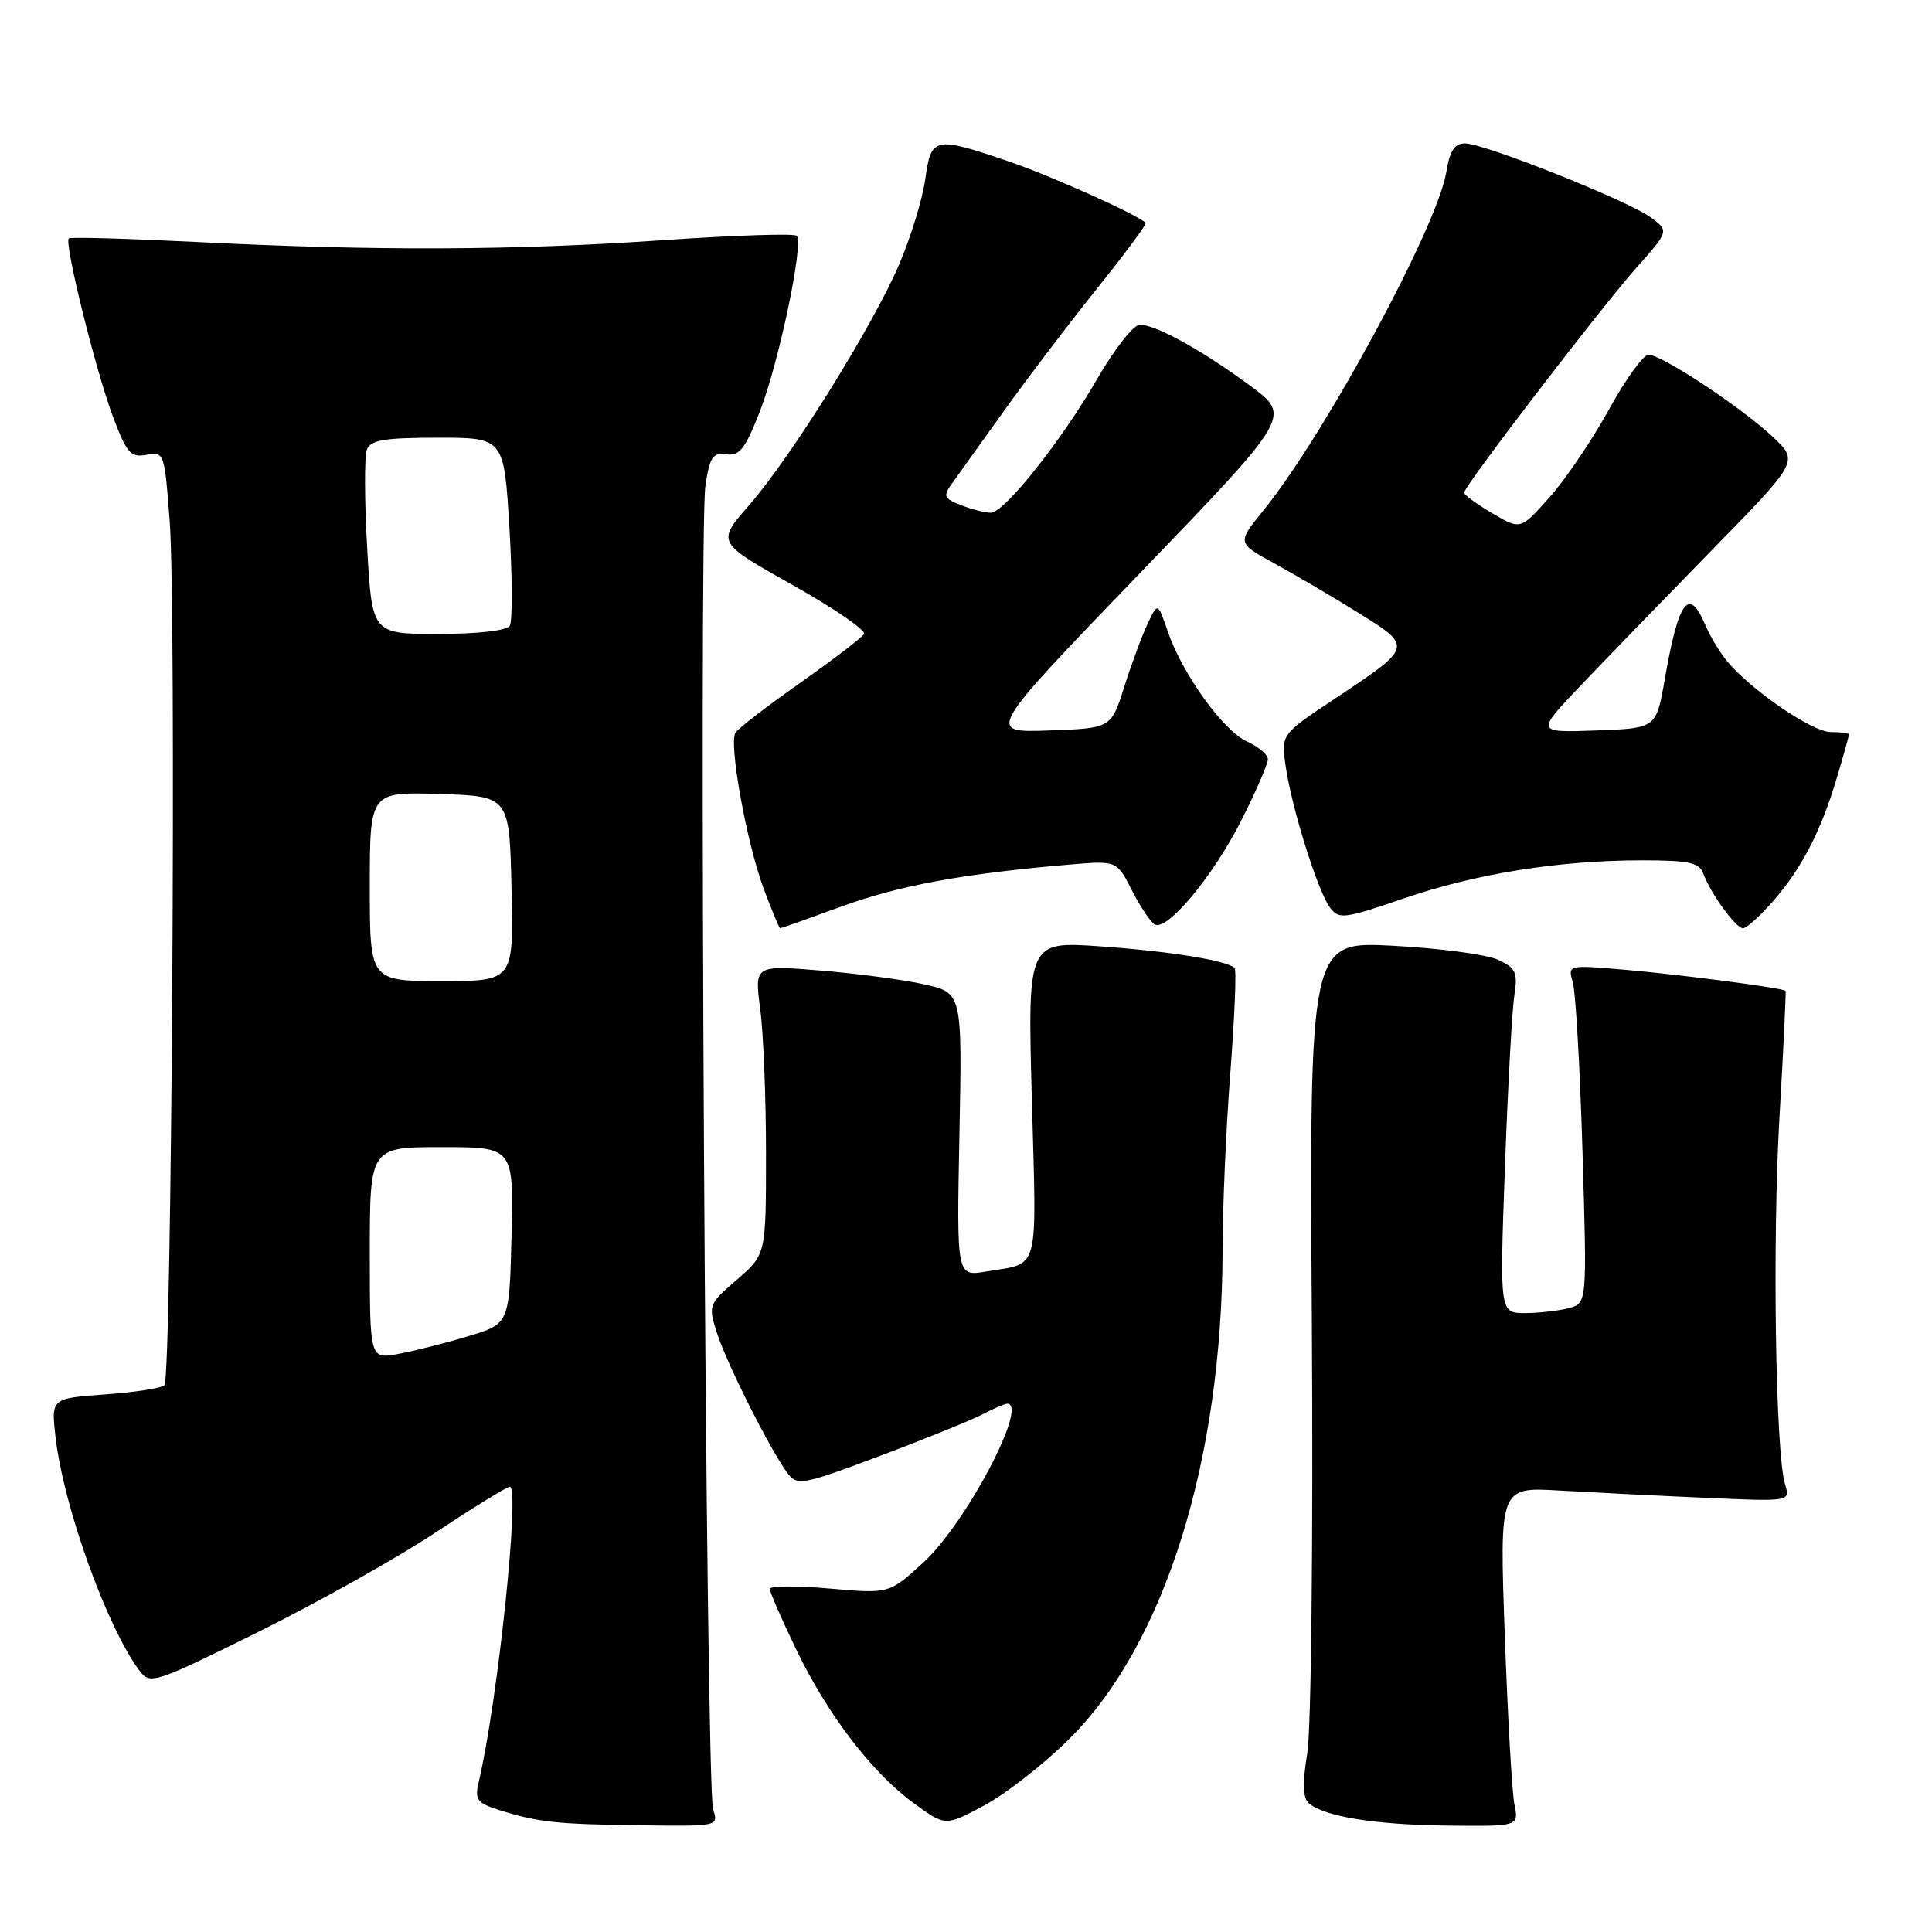 <?xml version="1.0" encoding="UTF-8" standalone="no"?>
<!DOCTYPE svg PUBLIC "-//W3C//DTD SVG 1.1//EN" "http://www.w3.org/Graphics/SVG/1.1/DTD/svg11.dtd" >
<svg xmlns="http://www.w3.org/2000/svg" xmlns:xlink="http://www.w3.org/1999/xlink" version="1.1" viewBox="0 0 256 256">
 <g >
 <path fill="currentColor"
d=" M 94.49 239.75 C 93.54 236.88 92.57 70.36 93.47 64.37 C 94.04 60.56 94.45 59.94 96.25 60.20 C 97.99 60.45 98.76 59.46 100.69 54.50 C 103.21 48.04 106.53 32.20 105.57 31.24 C 105.25 30.91 97.22 31.18 87.74 31.83 C 68.00 33.19 49.63 33.26 26.00 32.06 C 16.93 31.61 9.33 31.39 9.11 31.59 C 8.48 32.16 12.66 49.04 14.93 55.11 C 16.79 60.07 17.31 60.66 19.42 60.26 C 21.75 59.81 21.81 59.99 22.49 69.15 C 23.37 81.03 22.74 182.59 21.79 183.55 C 21.39 183.94 17.85 184.49 13.91 184.77 C 6.76 185.29 6.76 185.29 7.37 190.52 C 8.46 199.77 14.21 215.71 18.51 221.41 C 19.89 223.24 20.50 223.04 34.22 216.24 C 42.08 212.35 52.63 206.43 57.68 203.08 C 62.73 199.74 67.17 197.00 67.55 197.00 C 68.94 197.00 65.95 225.45 63.43 236.14 C 62.88 238.47 63.20 238.91 66.15 239.84 C 71.31 241.46 73.70 241.72 84.87 241.86 C 95.20 242.00 95.23 241.99 94.49 239.75 Z  M 141.61 230.49 C 154.30 217.98 161.97 193.51 162.00 165.50 C 162.00 160.00 162.46 149.47 163.03 142.11 C 163.59 134.74 163.85 128.51 163.60 128.27 C 162.61 127.27 154.95 126.04 145.83 125.40 C 136.15 124.72 136.15 124.72 136.73 145.84 C 137.36 169.10 137.85 167.28 130.63 168.49 C 126.76 169.14 126.76 169.14 127.13 150.34 C 127.50 131.55 127.50 131.55 122.46 130.43 C 119.69 129.81 113.50 128.99 108.70 128.60 C 99.97 127.89 99.97 127.89 100.73 133.70 C 101.16 136.89 101.50 145.51 101.50 152.87 C 101.50 166.23 101.50 166.23 97.65 169.56 C 93.86 172.83 93.82 172.94 95.02 176.69 C 96.32 180.73 102.16 192.31 104.39 195.25 C 105.64 196.89 106.40 196.75 116.51 192.95 C 122.44 190.72 128.55 188.25 130.10 187.45 C 131.64 186.65 133.15 186.00 133.45 186.00 C 136.35 186.00 128.04 201.78 122.41 206.98 C 117.83 211.19 117.83 211.19 109.92 210.49 C 105.56 210.11 102.00 210.13 102.00 210.54 C 102.00 210.95 103.57 214.55 105.49 218.54 C 109.67 227.23 115.60 234.97 121.18 239.01 C 125.27 241.98 125.27 241.98 130.38 239.25 C 133.20 237.75 138.25 233.81 141.61 230.49 Z  M 200.67 239.09 C 200.35 237.49 199.77 227.38 199.39 216.61 C 198.69 197.04 198.69 197.04 206.60 197.50 C 210.94 197.75 219.61 198.19 225.86 198.46 C 237.22 198.97 237.22 198.97 236.54 196.73 C 235.26 192.57 234.83 164.58 235.79 148.00 C 236.32 138.93 236.68 131.41 236.59 131.29 C 236.28 130.91 222.63 129.13 215.11 128.48 C 207.74 127.85 207.73 127.86 208.41 130.18 C 208.78 131.45 209.36 141.54 209.69 152.60 C 210.29 172.69 210.29 172.69 207.90 173.33 C 206.58 173.68 203.97 173.98 202.10 173.99 C 198.71 174.00 198.71 174.00 199.41 154.75 C 199.79 144.16 200.35 133.90 200.65 131.95 C 201.13 128.82 200.87 128.26 198.45 127.16 C 196.94 126.47 190.71 125.64 184.61 125.32 C 173.50 124.72 173.50 124.72 173.83 175.61 C 174.01 203.76 173.74 229.07 173.23 232.25 C 172.55 236.43 172.62 238.27 173.48 238.98 C 175.59 240.73 182.31 241.80 191.88 241.90 C 201.25 242.00 201.25 242.00 200.67 239.09 Z  M 111.61 120.08 C 119.19 117.32 127.75 115.75 141.74 114.56 C 147.98 114.03 147.98 114.03 149.97 117.95 C 151.07 120.10 152.43 122.15 152.98 122.49 C 154.60 123.49 160.76 116.10 164.53 108.62 C 166.44 104.83 168.00 101.23 168.00 100.61 C 168.00 99.99 166.76 98.94 165.25 98.26 C 162.11 96.86 156.68 89.33 154.73 83.66 C 153.41 79.81 153.41 79.81 152.06 82.66 C 151.32 84.22 149.93 87.97 148.97 91.00 C 147.23 96.50 147.23 96.50 138.96 96.79 C 130.68 97.09 130.68 97.09 150.89 76.11 C 171.10 55.14 171.10 55.14 165.72 51.16 C 159.28 46.40 153.10 42.99 151.01 43.03 C 150.18 43.05 147.63 46.31 145.34 50.28 C 140.72 58.31 133.14 67.85 131.32 67.94 C 130.66 67.97 128.93 67.54 127.45 66.98 C 125.06 66.07 124.92 65.77 126.14 64.07 C 126.89 63.03 130.03 58.65 133.11 54.34 C 136.20 50.03 141.74 42.74 145.43 38.15 C 149.11 33.55 151.99 29.67 151.81 29.52 C 150.43 28.30 139.19 23.27 133.57 21.36 C 123.79 18.03 123.38 18.12 122.60 23.75 C 122.24 26.36 120.69 31.42 119.16 35.00 C 115.64 43.23 104.81 60.60 99.23 66.98 C 94.96 71.87 94.96 71.87 105.00 77.50 C 110.52 80.60 114.79 83.53 114.49 84.02 C 114.19 84.50 110.37 87.42 106.00 90.50 C 101.63 93.58 97.78 96.54 97.45 97.09 C 96.55 98.54 98.93 111.66 101.19 117.75 C 102.27 120.64 103.25 123.00 103.38 123.00 C 103.51 123.00 107.21 121.69 111.61 120.08 Z  M 234.89 119.47 C 238.72 115.11 241.29 110.14 243.39 103.07 C 244.28 100.08 245.00 97.49 245.00 97.32 C 245.00 97.14 243.91 97.00 242.58 97.00 C 240.13 97.00 232.04 91.46 228.83 87.59 C 227.87 86.44 226.57 84.26 225.93 82.75 C 223.78 77.69 222.41 79.55 220.59 90.00 C 219.46 96.50 219.46 96.50 211.48 96.79 C 203.50 97.08 203.50 97.08 209.49 90.79 C 212.79 87.33 220.63 79.24 226.91 72.81 C 238.34 61.12 238.34 61.12 234.92 57.90 C 230.80 54.02 220.19 47.00 218.44 47.00 C 217.75 47.00 215.39 50.26 213.20 54.25 C 211.01 58.24 207.48 63.46 205.35 65.86 C 201.48 70.22 201.48 70.22 197.74 68.01 C 195.68 66.80 194.00 65.57 194.00 65.28 C 194.00 64.43 212.00 40.94 216.76 35.56 C 221.15 30.62 221.15 30.62 218.82 28.86 C 215.97 26.69 196.69 19.00 194.12 19.00 C 192.74 19.00 192.10 19.97 191.65 22.77 C 190.50 29.95 175.50 57.70 167.34 67.72 C 163.91 71.95 163.91 71.95 168.98 74.72 C 171.77 76.25 176.78 79.20 180.12 81.28 C 187.24 85.72 187.25 85.69 176.75 92.66 C 169.77 97.31 169.77 97.31 170.34 101.40 C 171.08 106.81 174.60 118.08 176.22 120.25 C 177.42 121.85 178.06 121.77 186.00 119.05 C 195.58 115.76 206.59 114.00 217.60 114.00 C 223.80 114.00 225.17 114.30 225.69 115.75 C 226.63 118.35 230.01 123.00 230.96 123.00 C 231.42 123.00 233.19 121.41 234.89 119.47 Z  M 49.00 166.05 C 49.00 152.00 49.00 152.00 58.53 152.00 C 68.06 152.00 68.06 152.00 67.78 163.71 C 67.50 175.42 67.50 175.42 62.00 177.07 C 58.98 177.98 54.81 179.03 52.75 179.41 C 49.00 180.09 49.00 180.09 49.00 166.05 Z  M 49.00 117.46 C 49.00 104.92 49.00 104.92 58.25 105.21 C 67.50 105.50 67.50 105.50 67.78 117.75 C 68.06 130.00 68.06 130.00 58.53 130.00 C 49.00 130.00 49.00 130.00 49.00 117.46 Z  M 48.65 72.58 C 48.29 66.30 48.27 60.45 48.61 59.58 C 49.10 58.31 50.91 58.00 58.00 58.00 C 66.78 58.00 66.78 58.00 67.50 69.92 C 67.89 76.48 67.91 82.33 67.55 82.92 C 67.15 83.56 63.29 84.00 58.09 84.00 C 49.30 84.00 49.30 84.00 48.65 72.58 Z "/>
</g>
</svg>